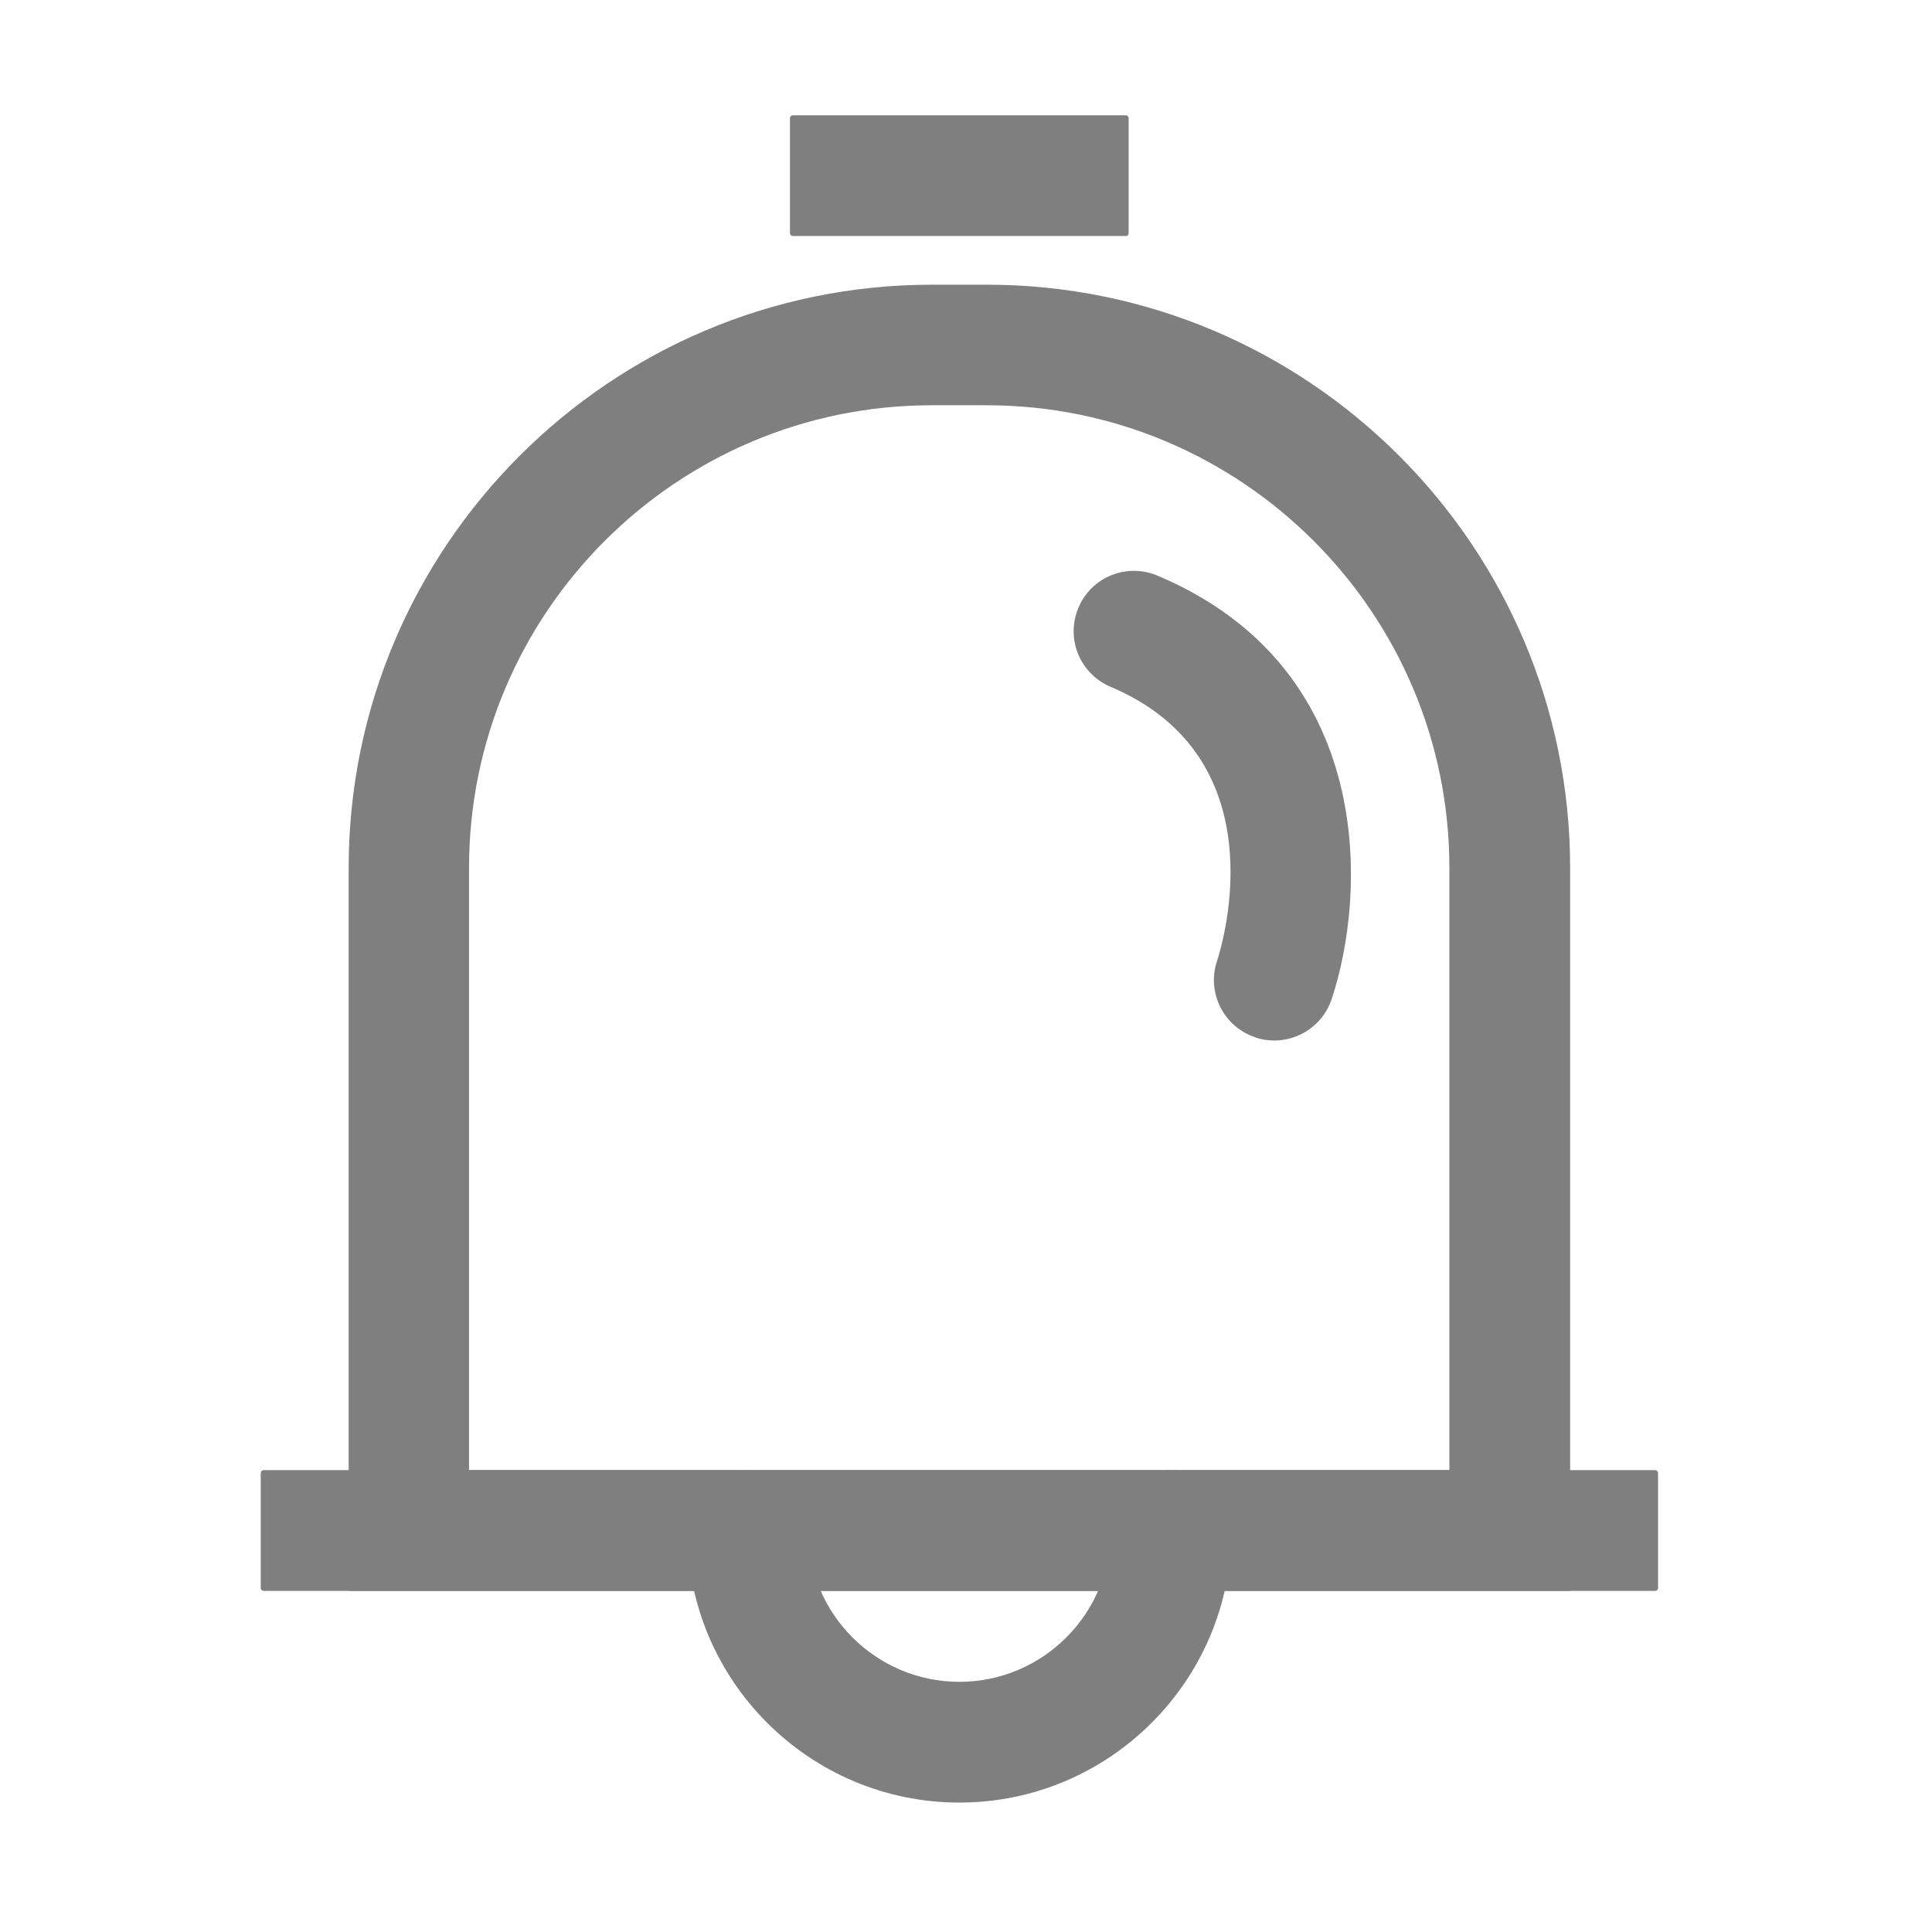 <?xml version="1.0" standalone="no"?><!DOCTYPE svg PUBLIC "-//W3C//DTD SVG 1.1//EN" "http://www.w3.org/Graphics/SVG/1.1/DTD/svg11.dtd"><svg t="1608099673975" class="icon" viewBox="0 0 1024 1024" version="1.1" xmlns="http://www.w3.org/2000/svg" p-id="31182" xmlns:xlink="http://www.w3.org/1999/xlink" width="32" height="32"><defs><style type="text/css"></style></defs><path d="M675.4 551.5c-3.4 0-6.8-0.5-10.1-1.7-16.7-5.6-25.8-23.6-20.3-40.3 3.6-11 32.1-108.1-56.4-145.5-16.3-6.9-23.9-25.6-17-41.9 6.8-16.3 25.6-23.9 41.9-17 115.9 48.9 111 168.3 92.3 224.5-4.5 13.4-17 21.9-30.4 21.9z" p-id="31183" fill="#7f7f7f"></path><path d="M832.2 843.2H184.8V460c0-170.4 138.7-309.1 309.1-309.1h29.2c170.4 0 309.1 138.7 309.1 309.1v383.2z m-583.5-64h519.5V460c0-135.2-110-245.2-245.2-245.2h-29.2c-135.2 0-245.2 110-245.2 245.2v319.2z" p-id="31184" fill="#7f7f7f"></path><path d="M877.3 843.2H139.7c-0.8 0-1.5-0.7-1.5-1.5v-61c0-0.8 0.7-1.5 1.5-1.5h737.6c0.8 0 1.5 0.7 1.5 1.5v61c0 0.8-0.7 1.5-1.5 1.5zM596.8 125.1H420.2c-0.8 0-1.5-0.7-1.5-1.5v-61c0-0.8 0.7-1.5 1.5-1.5h176.5c0.8 0 1.5 0.7 1.5 1.5v61c0.1 0.8-0.6 1.5-1.4 1.5z" p-id="31185" fill="#7f7f7f"></path><path d="M508.5 955.4c-79.5 0-144.2-64.7-144.2-144.2 0-17.7 14.3-32 32-32s32 14.3 32 32c0 44.2 36 80.2 80.2 80.2s80.2-36 80.2-80.2c0-17.7 14.3-32 32-32s32 14.3 32 32c0 79.5-64.7 144.2-144.2 144.2z" p-id="31186" fill="#7f7f7f"></path></svg>